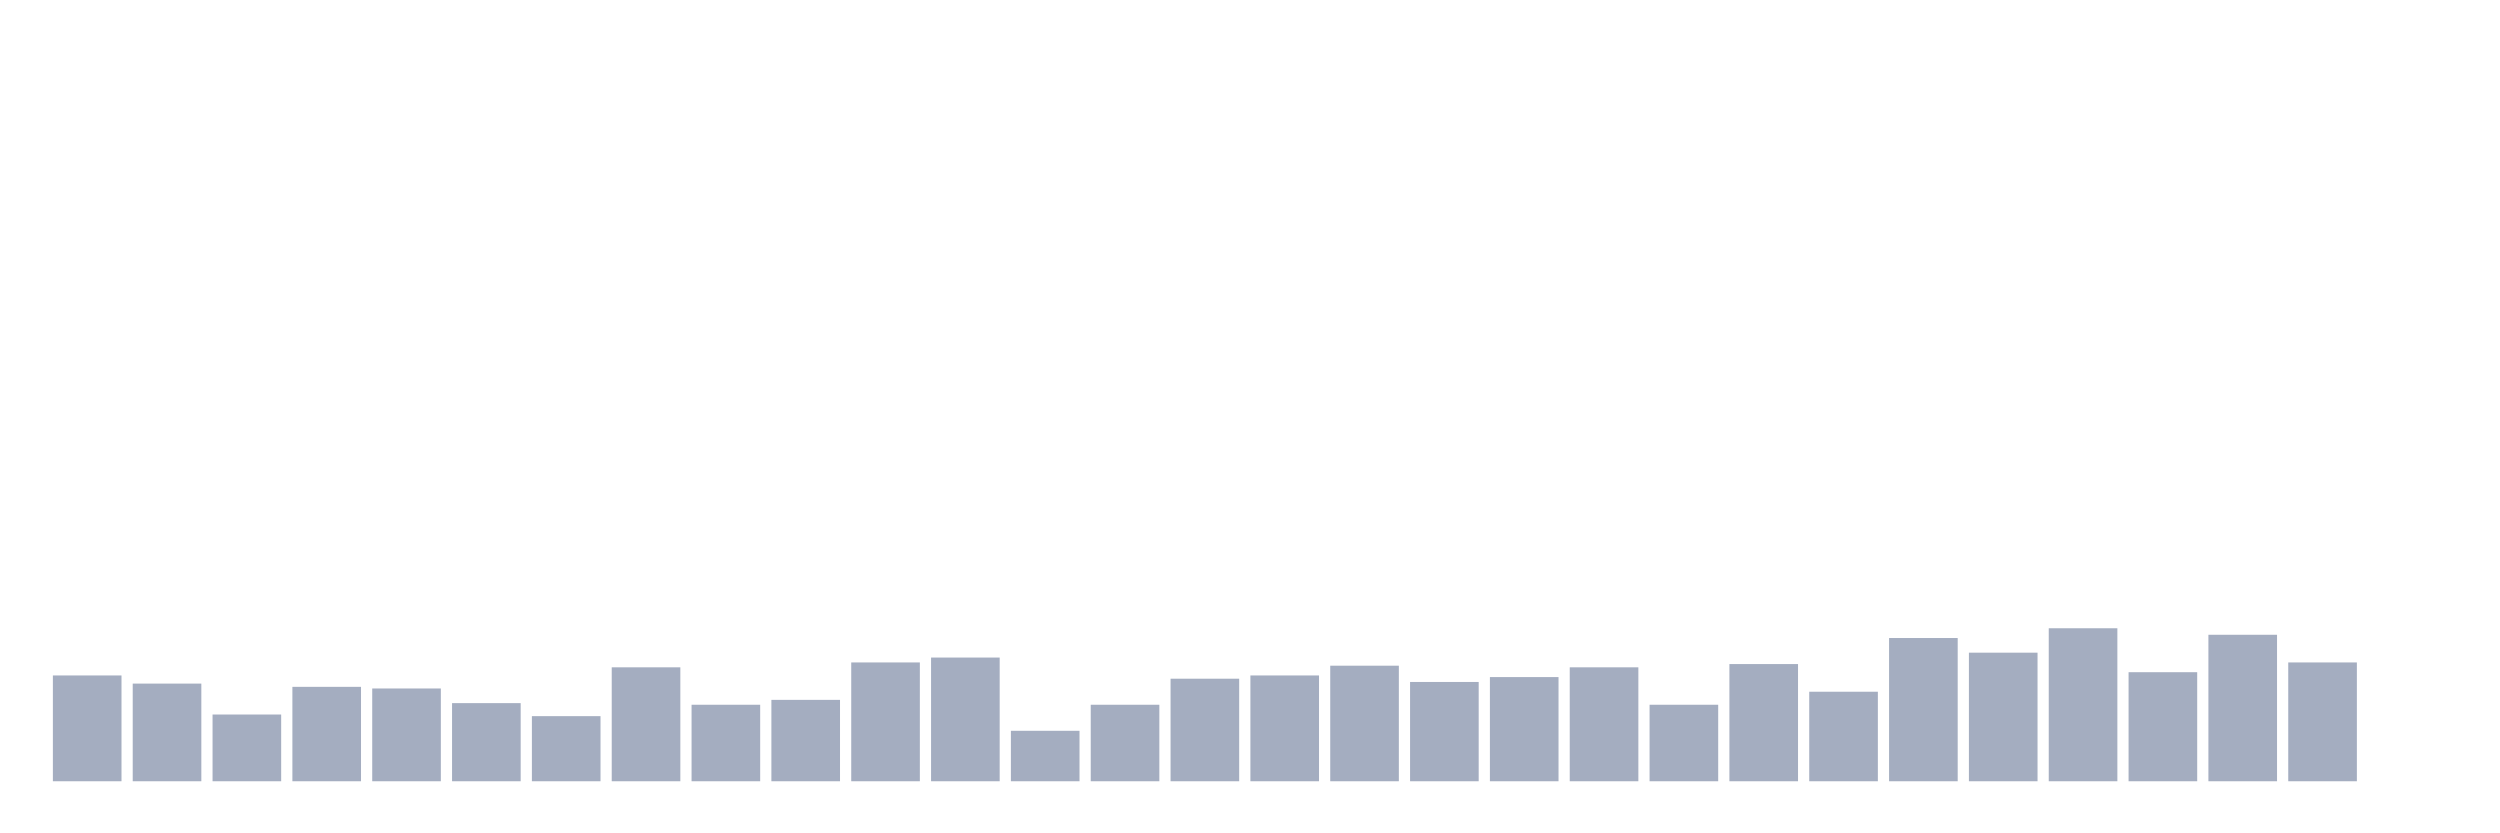 <svg xmlns="http://www.w3.org/2000/svg" viewBox="0 0 480 160"><g transform="translate(10,10)"><rect class="bar" x="0.153" width="13.175" y="119.688" height="20.312" fill="rgb(164,173,192)"></rect><rect class="bar" x="15.482" width="13.175" y="121.25" height="18.75" fill="rgb(164,173,192)"></rect><rect class="bar" x="30.81" width="13.175" y="127.188" height="12.812" fill="rgb(164,173,192)"></rect><rect class="bar" x="46.138" width="13.175" y="121.875" height="18.125" fill="rgb(164,173,192)"></rect><rect class="bar" x="61.466" width="13.175" y="122.188" height="17.812" fill="rgb(164,173,192)"></rect><rect class="bar" x="76.794" width="13.175" y="125" height="15" fill="rgb(164,173,192)"></rect><rect class="bar" x="92.123" width="13.175" y="127.5" height="12.5" fill="rgb(164,173,192)"></rect><rect class="bar" x="107.451" width="13.175" y="118.125" height="21.875" fill="rgb(164,173,192)"></rect><rect class="bar" x="122.779" width="13.175" y="125.312" height="14.688" fill="rgb(164,173,192)"></rect><rect class="bar" x="138.107" width="13.175" y="124.375" height="15.625" fill="rgb(164,173,192)"></rect><rect class="bar" x="153.436" width="13.175" y="117.188" height="22.812" fill="rgb(164,173,192)"></rect><rect class="bar" x="168.764" width="13.175" y="116.25" height="23.75" fill="rgb(164,173,192)"></rect><rect class="bar" x="184.092" width="13.175" y="130.312" height="9.688" fill="rgb(164,173,192)"></rect><rect class="bar" x="199.42" width="13.175" y="125.312" height="14.688" fill="rgb(164,173,192)"></rect><rect class="bar" x="214.748" width="13.175" y="120.312" height="19.688" fill="rgb(164,173,192)"></rect><rect class="bar" x="230.077" width="13.175" y="119.688" height="20.312" fill="rgb(164,173,192)"></rect><rect class="bar" x="245.405" width="13.175" y="117.813" height="22.187" fill="rgb(164,173,192)"></rect><rect class="bar" x="260.733" width="13.175" y="120.938" height="19.062" fill="rgb(164,173,192)"></rect><rect class="bar" x="276.061" width="13.175" y="120" height="20" fill="rgb(164,173,192)"></rect><rect class="bar" x="291.39" width="13.175" y="118.125" height="21.875" fill="rgb(164,173,192)"></rect><rect class="bar" x="306.718" width="13.175" y="125.312" height="14.688" fill="rgb(164,173,192)"></rect><rect class="bar" x="322.046" width="13.175" y="117.5" height="22.5" fill="rgb(164,173,192)"></rect><rect class="bar" x="337.374" width="13.175" y="122.812" height="17.188" fill="rgb(164,173,192)"></rect><rect class="bar" x="352.702" width="13.175" y="112.5" height="27.5" fill="rgb(164,173,192)"></rect><rect class="bar" x="368.031" width="13.175" y="115.312" height="24.688" fill="rgb(164,173,192)"></rect><rect class="bar" x="383.359" width="13.175" y="110.625" height="29.375" fill="rgb(164,173,192)"></rect><rect class="bar" x="398.687" width="13.175" y="119.062" height="20.938" fill="rgb(164,173,192)"></rect><rect class="bar" x="414.015" width="13.175" y="111.875" height="28.125" fill="rgb(164,173,192)"></rect><rect class="bar" x="429.344" width="13.175" y="117.188" height="22.812" fill="rgb(164,173,192)"></rect><rect class="bar" x="444.672" width="13.175" y="140" height="0" fill="rgb(164,173,192)"></rect></g></svg>